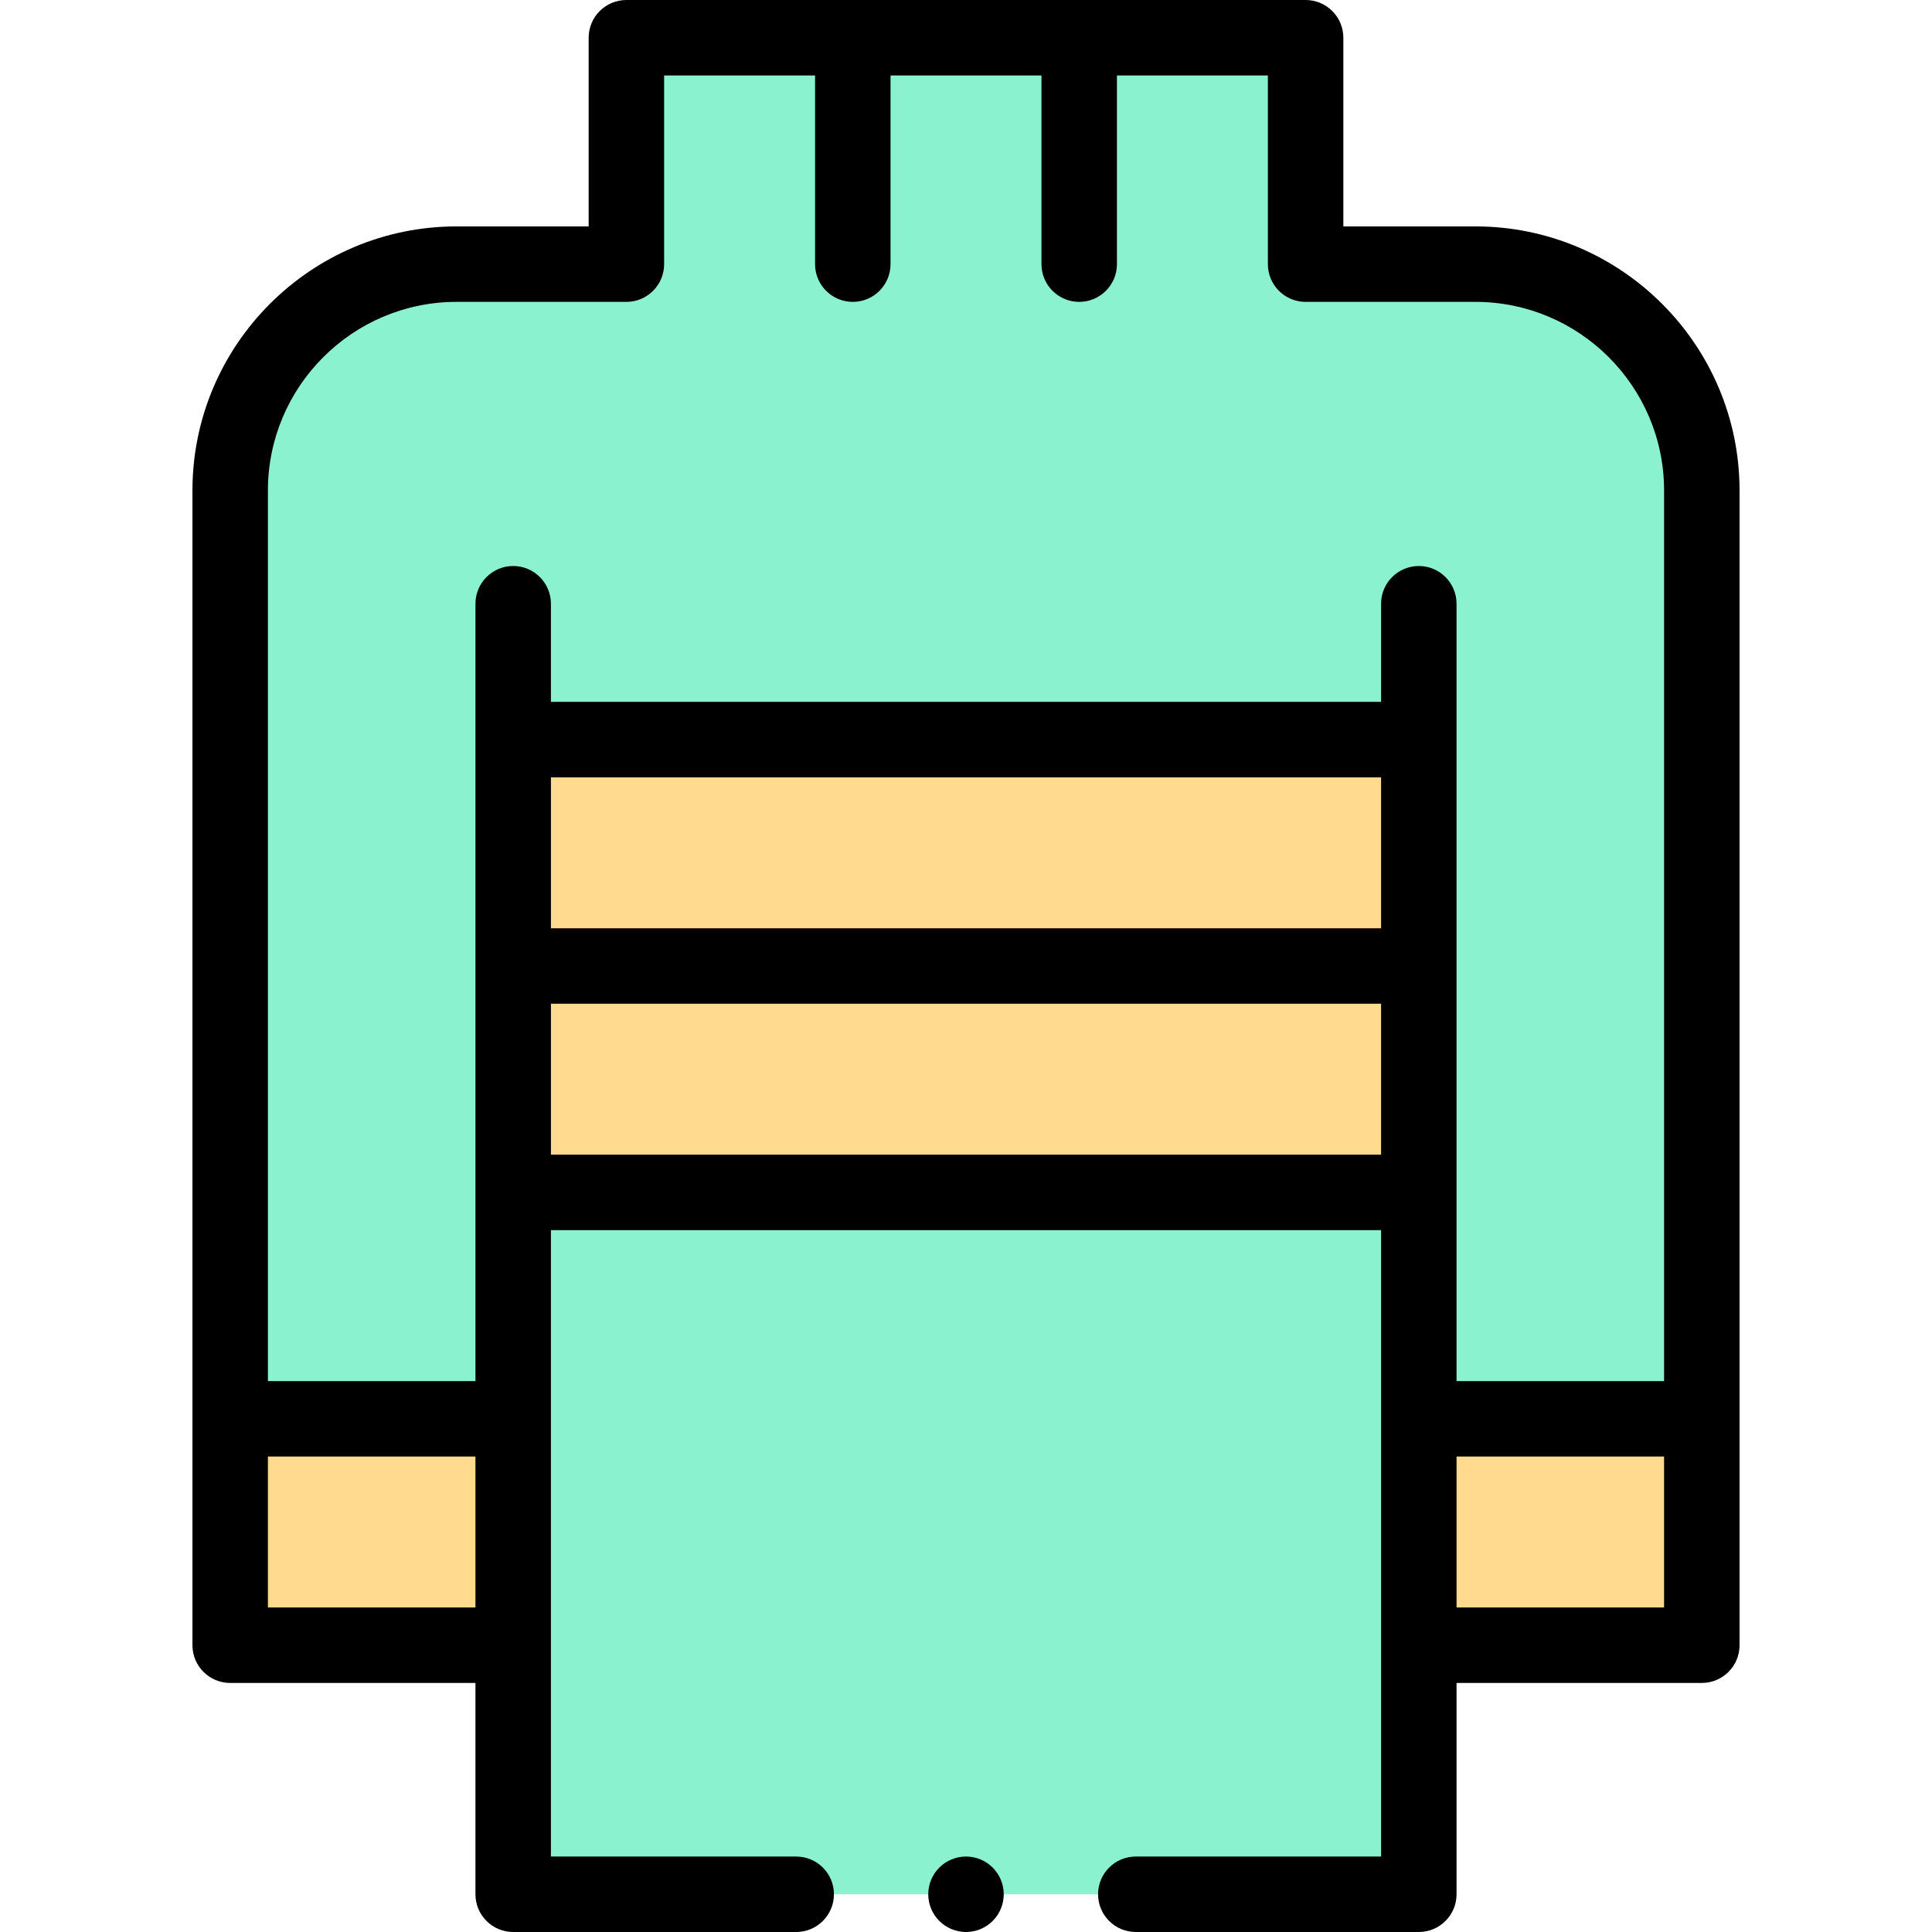 <svg id="Layer_1" enable-background="new 0 0 512 512" height="512" viewBox="0 0 512 512" width="512" xmlns="http://www.w3.org/2000/svg"><g><g><path d="m391 70h-45v-60c-41.294 0-143.776 0-180 0v60h-45c-33.14 0-60 26.86-60 60v246h75v126h240c0-19.05 0-94.901 0-126h75v-246c0-33.14-26.86-60-60-60z" fill="#8bf2cf"/><g fill="#ffda8f"><path d="m376 376h75v60h-75z"/><path d="m136 196v120h240c0-14.518 0-105.386 0-120z"/><path d="m61 376h75v60h-75z"/></g></g><g><path d="m61 446h65v56c0 5.523 4.478 10 10 10h75c5.522 0 10-4.477 10-10s-4.478-10-10-10h-65v-166h220v166h-65c-5.522 0-10 4.477-10 10s4.478 10 10 10h75c5.522 0 10-4.477 10-10v-56h65c5.522 0 10-4.477 10-10v-306c0-38.598-31.401-70-70-70h-35v-50c0-5.523-4.478-10-10-10h-180c-5.522 0-10 4.477-10 10v50h-35c-38.599 0-70 31.402-70 70v306c0 5.523 4.478 10 10 10zm10-20v-40h55v40zm295-180h-220v-40h220zm-220 60v-40h220v40zm240 120v-40h55v40zm-265-346h45c5.522 0 10-4.477 10-10v-50h40v50c0 5.523 4.478 10 10 10s10-4.477 10-10v-50h40v50c0 5.523 4.478 10 10 10s10-4.477 10-10v-50h40v50c0 5.523 4.478 10 10 10h45c27.57 0 50 22.43 50 50v236h-55v-206c0-5.523-4.478-10-10-10s-10 4.477-10 10v26h-220v-26c0-5.523-4.478-10-10-10s-10 4.477-10 10v206h-55v-236c0-27.57 22.43-50 50-50z"/><circle cx="256" cy="502" r="10"/></g></g></svg>